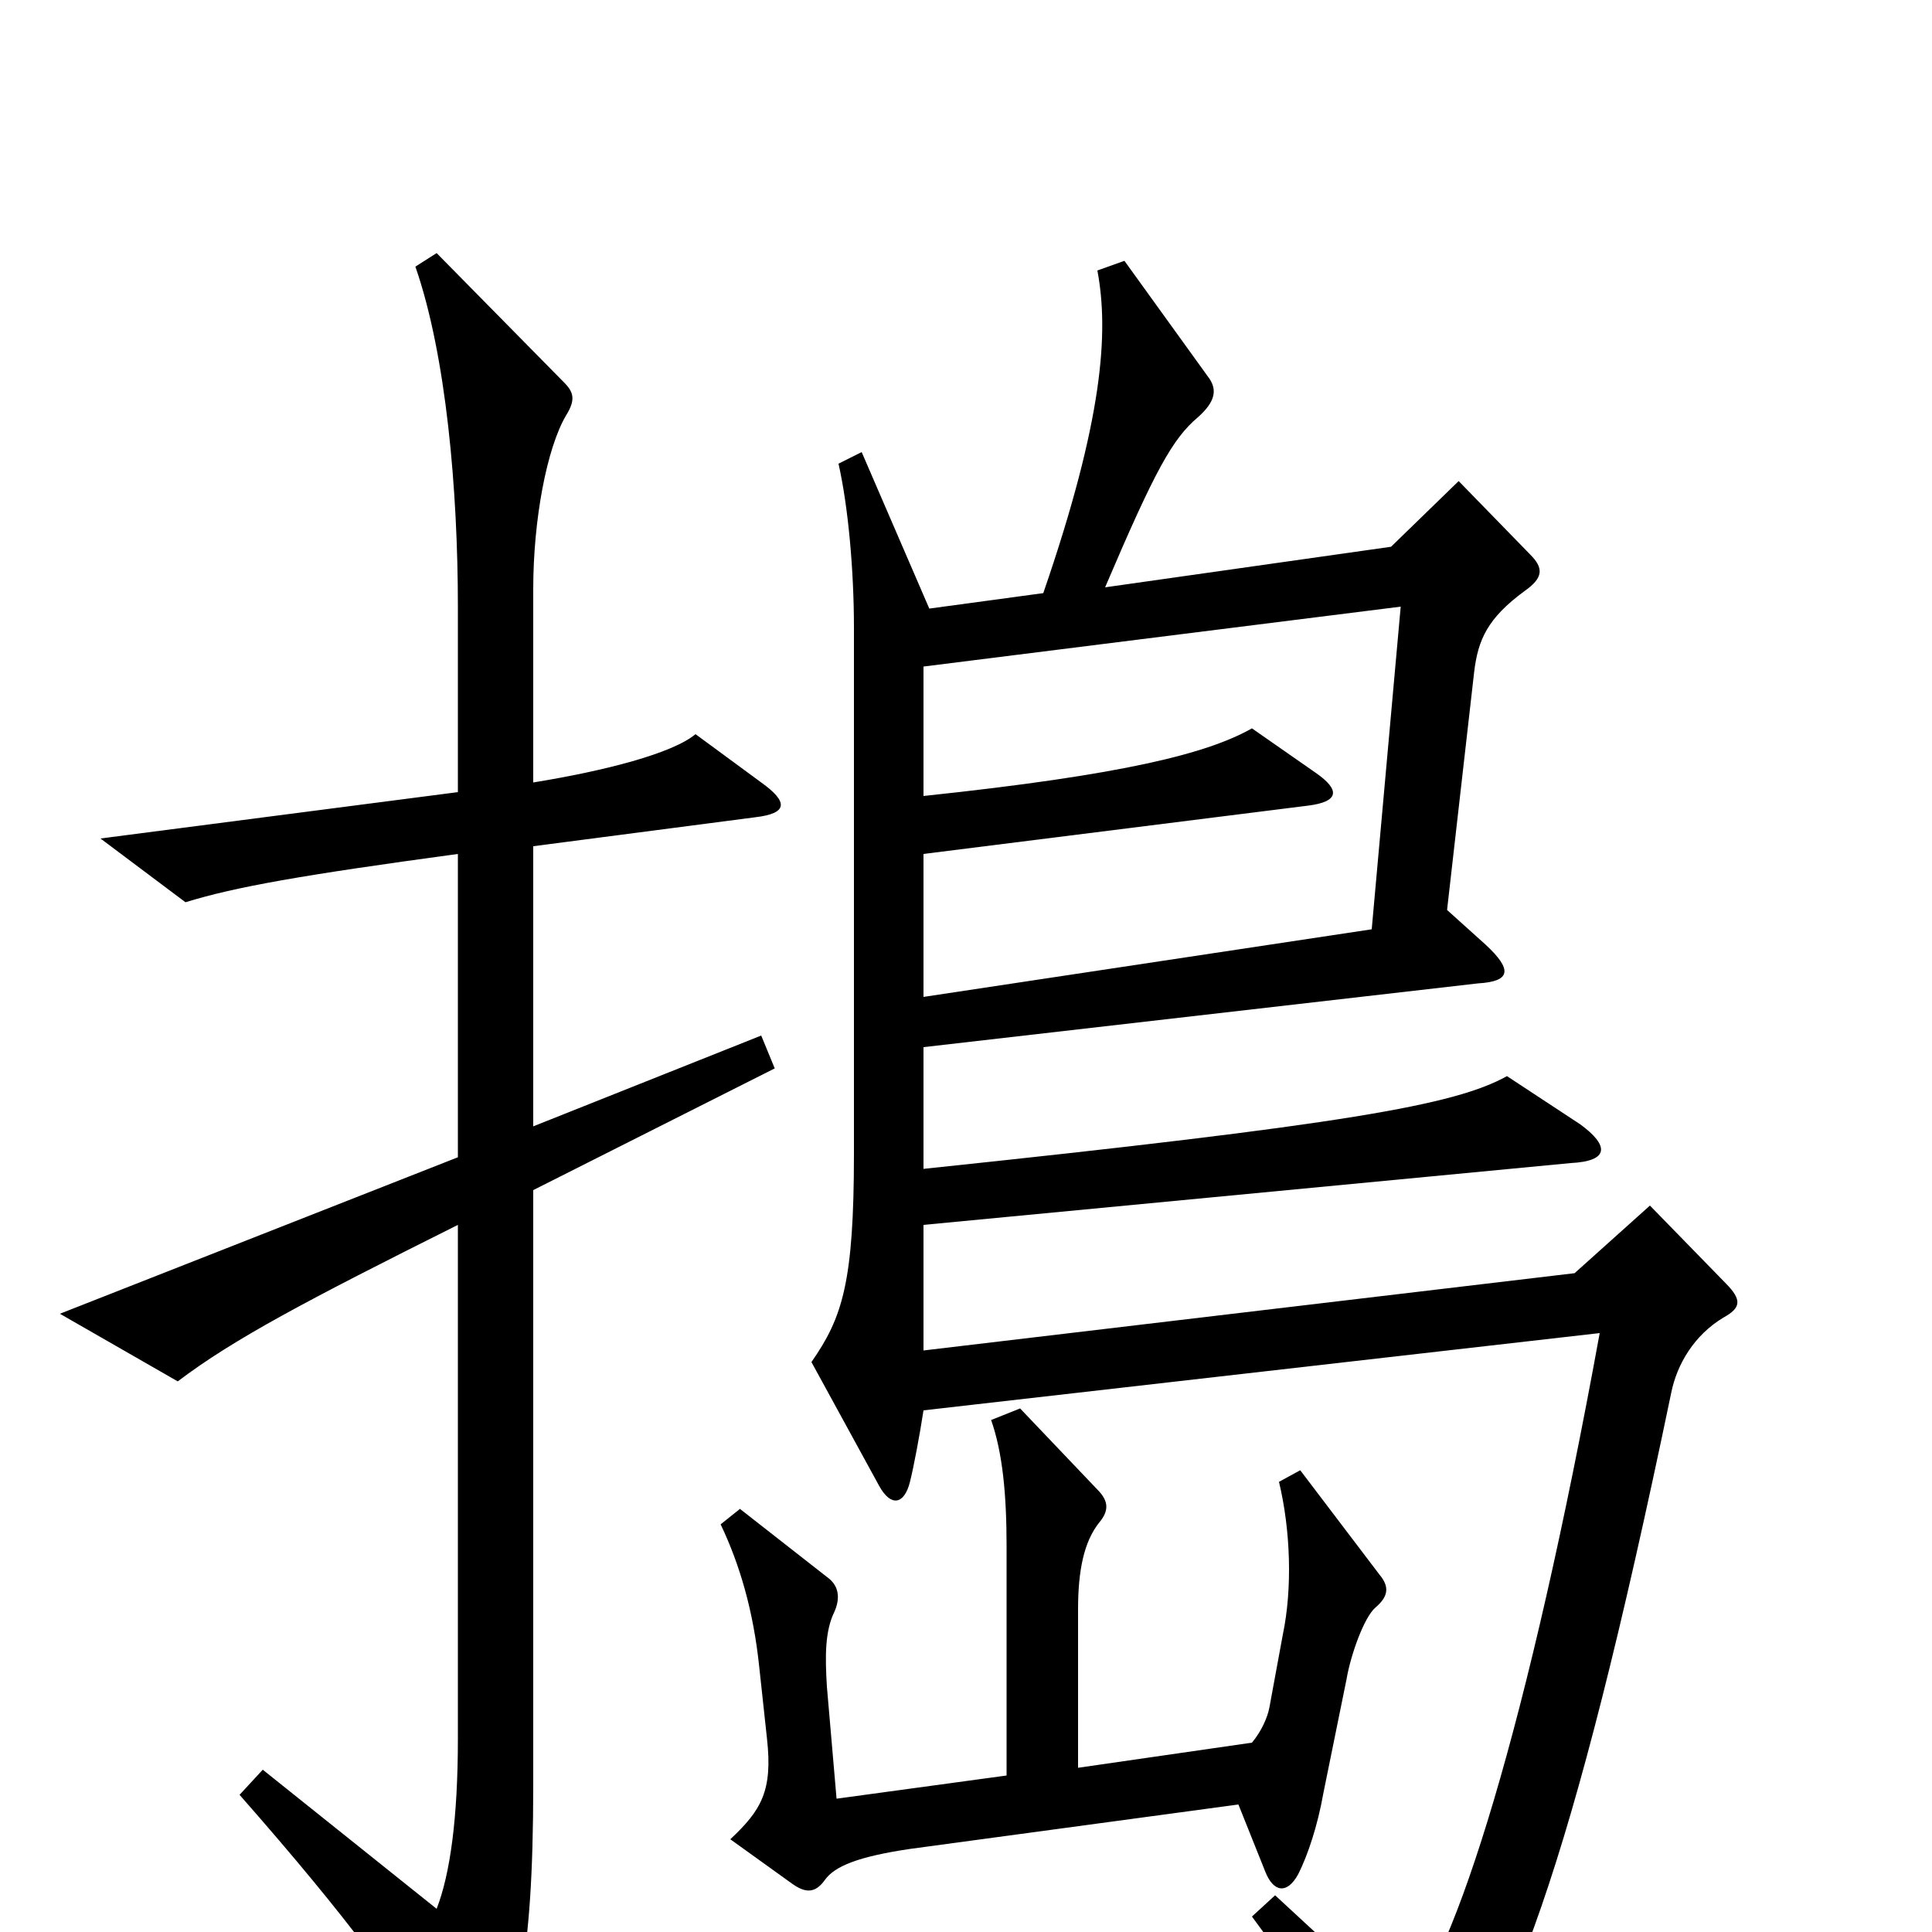 <svg xmlns="http://www.w3.org/2000/svg" viewBox="0 -1000 1000 1000">
	<path fill="#000000" d="M401 -447L394 -464L276 -417V-562L391 -577C408 -579 408 -585 394 -595L360 -620C348 -610 313 -601 276 -595V-695C276 -731 283 -768 293 -785C298 -793 297 -797 292 -802L226 -869L215 -862C231 -816 237 -746 237 -686V-590L52 -566L96 -533C122 -541 156 -547 237 -558V-401L31 -320L92 -285C121 -307 159 -327 237 -366V-100C237 -59 233 -30 226 -12L136 -84L124 -71C182 -5 207 30 237 77C242 85 248 84 252 76C267 45 276 17 276 -76V-384ZM893 -336L854 -376L815 -341L478 -301V-366L813 -398C833 -399 833 -407 818 -418L780 -443C753 -428 697 -418 478 -395V-458L765 -491C782 -492 783 -498 769 -511L749 -529L763 -652C765 -669 770 -680 789 -694C799 -701 799 -706 792 -713L755 -751L720 -717L572 -696C598 -757 607 -773 620 -784C629 -792 630 -798 626 -804L582 -865L568 -860C574 -828 571 -783 540 -693L481 -685L446 -766L434 -760C439 -738 442 -705 442 -675V-403C442 -336 436 -318 420 -295L455 -231C461 -220 468 -221 471 -233C473 -241 476 -257 478 -270L828 -310C791 -107 753 14 726 42L660 -19L648 -8C682 38 704 73 719 105C723 113 731 115 736 109C781 50 813 -29 865 -279C868 -294 877 -309 892 -318C901 -323 902 -327 893 -336ZM714 -185L673 -239L662 -233C668 -208 669 -178 664 -154L657 -116C656 -111 653 -104 648 -98L558 -85V-167C558 -187 561 -202 569 -212C574 -218 574 -223 568 -229L528 -271L513 -265C519 -248 521 -226 521 -200V-81L433 -69L428 -127C427 -143 427 -156 432 -166C435 -173 434 -179 429 -183L383 -219L373 -211C383 -190 390 -166 393 -137L397 -100C400 -73 394 -63 378 -48L410 -25C417 -20 422 -20 427 -27C432 -34 444 -39 471 -43L641 -66L655 -31C659 -21 666 -19 672 -30C677 -40 682 -55 685 -72L697 -131C699 -143 706 -163 712 -168C719 -174 719 -179 714 -185ZM725 -686L710 -519L478 -484V-558L677 -583C693 -585 694 -591 681 -600L648 -623C625 -610 582 -599 478 -588V-655Z"/>
</svg>